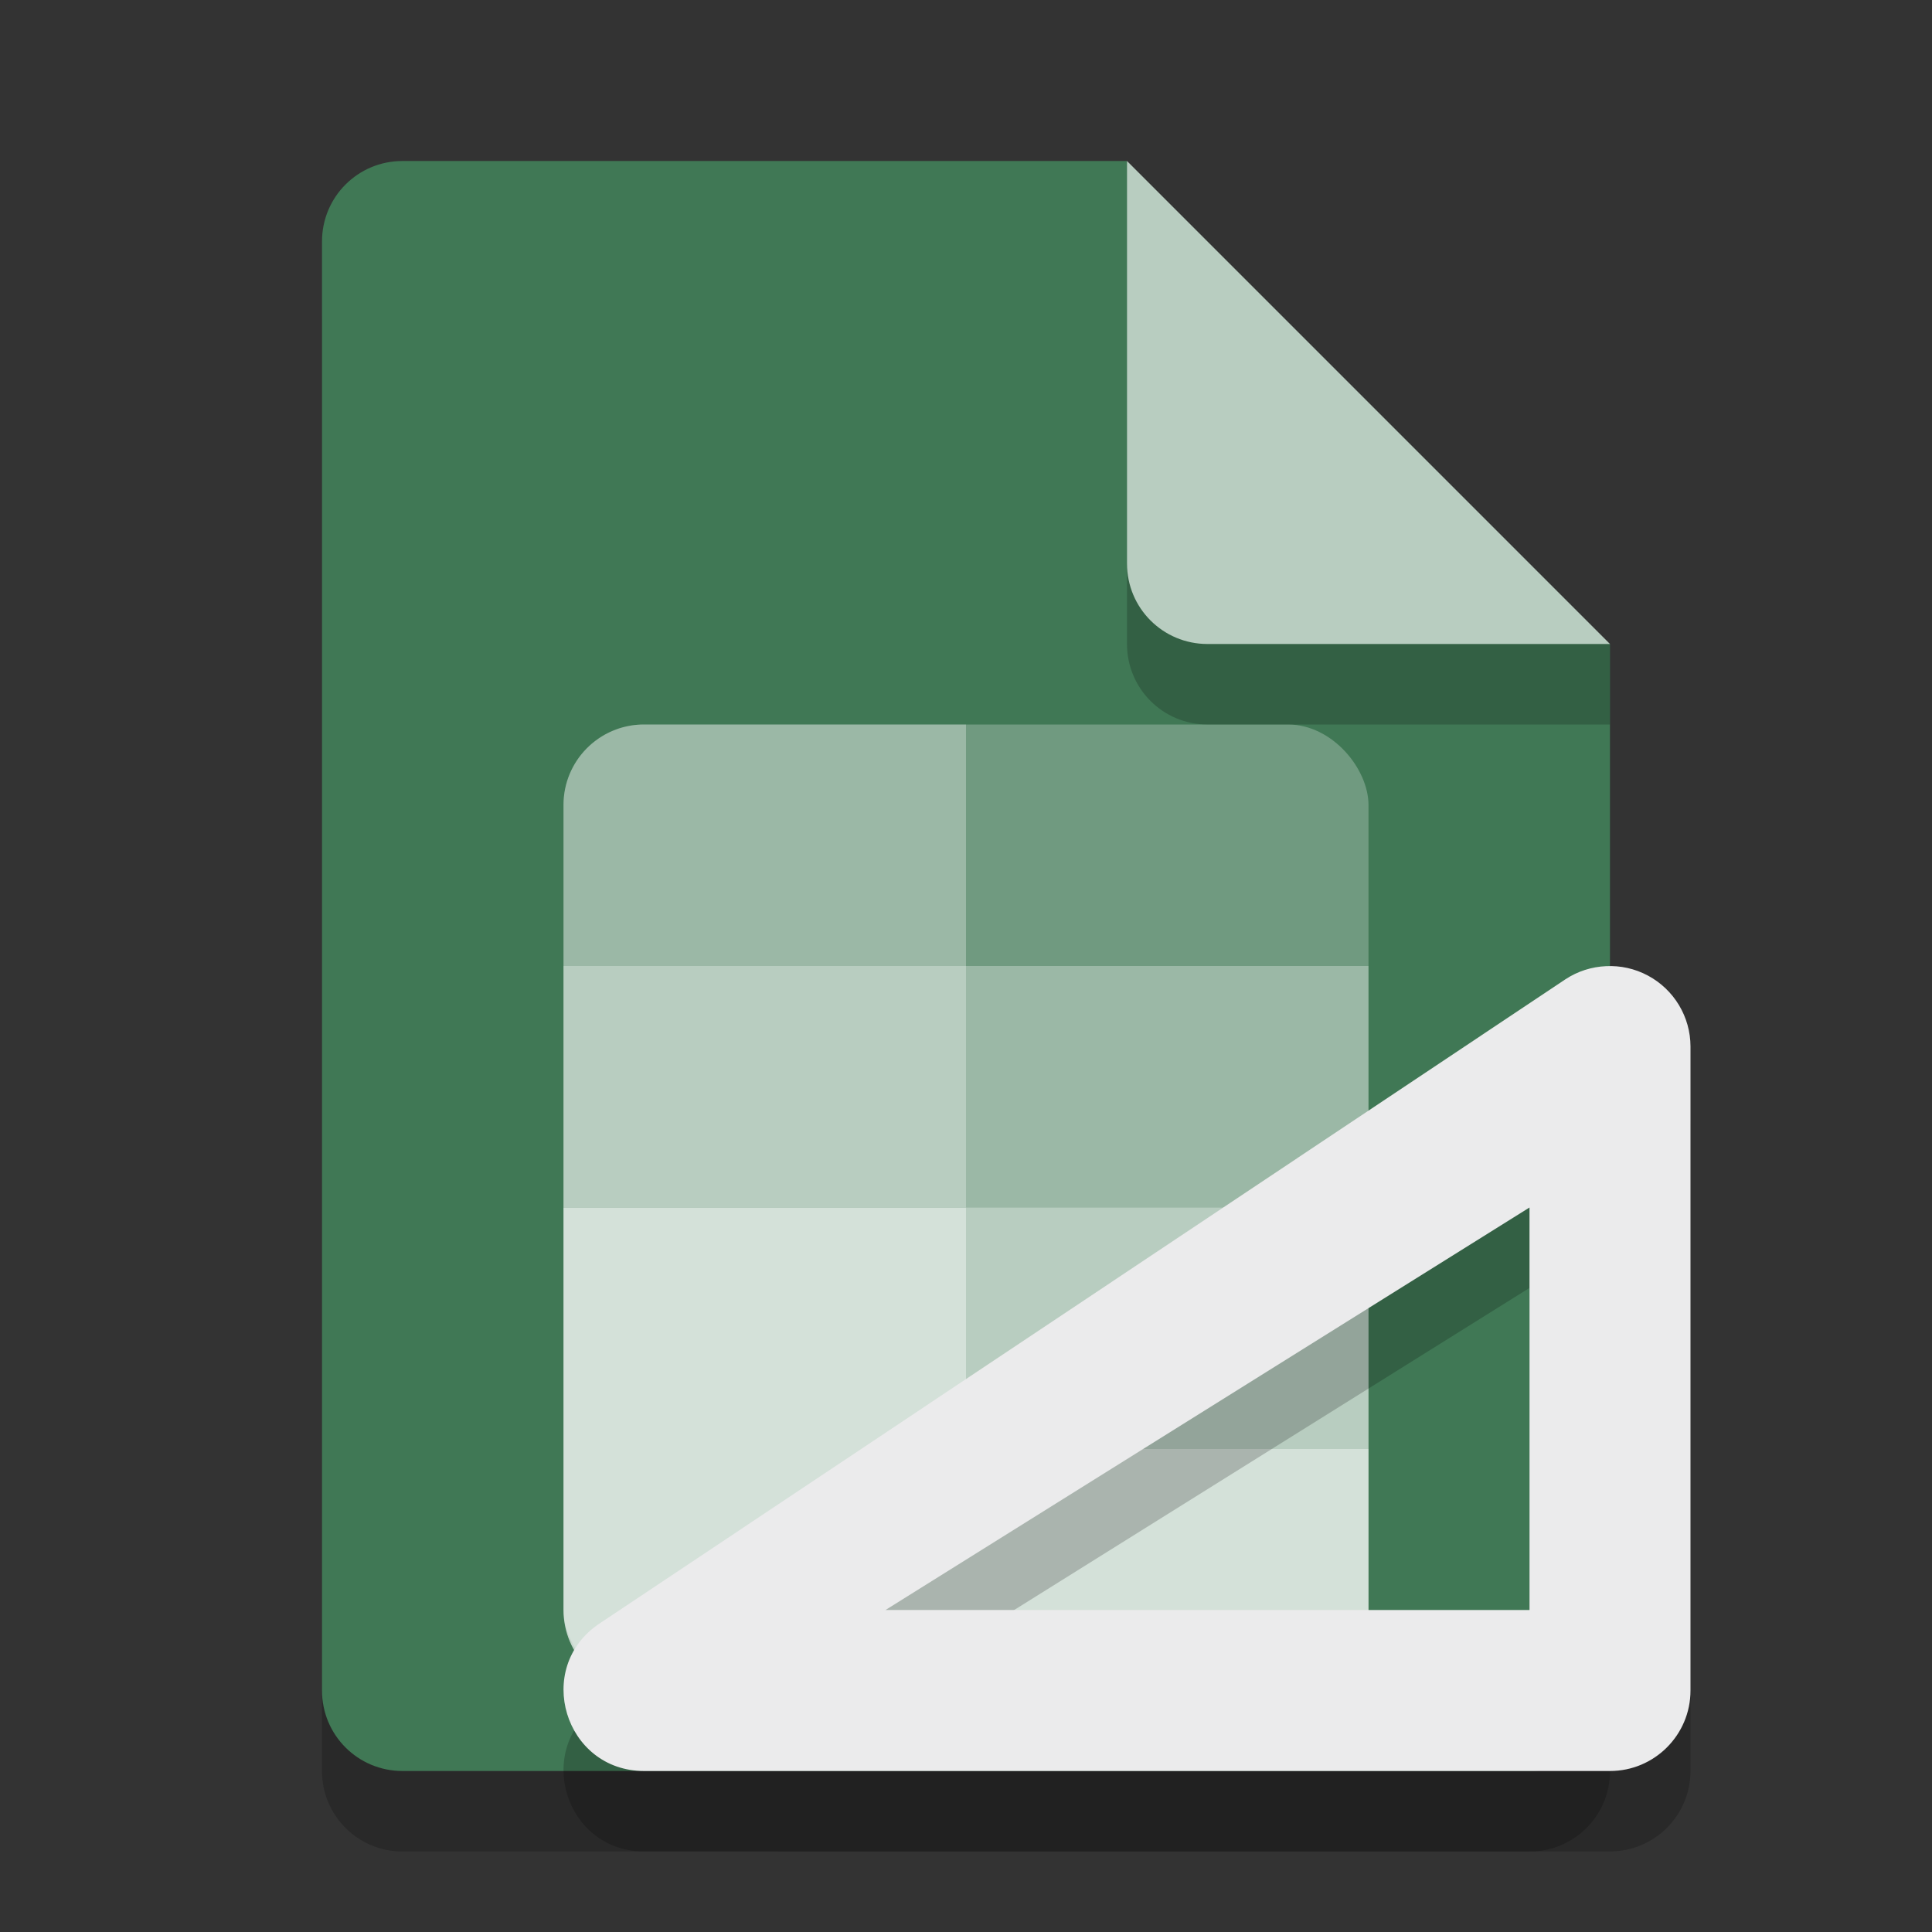 <?xml version="1.0" encoding="UTF-8" standalone="no"?>
<!-- Created with Inkscape (http://www.inkscape.org/) -->

<svg
   width="24"
   height="24"
   viewBox="0 0 24 24"
   version="1.1"
   id="svg5"
   inkscape:version="1.2.1 (9c6d41e410, 2022-07-14)"
   sodipodi:docname="application-vnd.ms-excel.template.macroenabled.12.svg"
   xmlns:inkscape="http://www.inkscape.org/namespaces/inkscape"
   xmlns:sodipodi="http://sodipodi.sourceforge.net/DTD/sodipodi-0.dtd"
   xmlns="http://www.w3.org/2000/svg"
   xmlns:svg="http://www.w3.org/2000/svg">
  <rect x="0" y="0" width="24" height="24" fill="#333333" stroke="none"/>
  <sodipodi:namedview
     id="namedview7"
     pagecolor="#ffffff"
     bordercolor="#000000"
     borderopacity="0.25"
     inkscape:showpageshadow="2"
     inkscape:pageopacity="0.0"
     inkscape:pagecheckerboard="0"
     inkscape:deskcolor="#d1d1d1"
     inkscape:document-units="px"
     showgrid="false"
     inkscape:zoom="34.416667"
     inkscape:cx="11.985472"
     inkscape:cy="12"
     inkscape:window-width="1920"
     inkscape:window-height="1006"
     inkscape:window-x="0"
     inkscape:window-y="0"
     inkscape:window-maximized="1"
     inkscape:current-layer="svg5"
     showguides="true" />
  <defs
     id="defs2" />
  <path
     id="rect234"
     style="opacity:0.2;stroke-width:0.25;stroke-linecap:round;stroke-linejoin:round"
     d="m 5,3 h 9 l 6,6 v 13 c 0,0.554 -0.446,1 -1,1 H 5 C 4.446,23 4,22.554 4,22 V 4 C 4,3.446 4.446,3 5,3 Z"
     sodipodi:nodetypes="sccssssss" />
  <path
     id="rect448"
     style="fill:#407855;fill-opacity:1;stroke-width:0.25;stroke-linecap:round;stroke-linejoin:round"
     d="m 5,2 h 9 l 1,4 5,2 v 13 c 0,0.554 -0.446,1 -1,1 H 5 C 4.446,22 4,21.554 4,21 V 3 C 4,2.446 4.446,2 5,2 Z"
     sodipodi:nodetypes="scccssssss" />
  <rect
     style="opacity:0.25;fill:#ffffff;fill-opacity:1;stroke-width:2;stroke-linejoin:bevel"
     id="rect25302"
     width="10"
     height="12"
     x="7"
     y="9"
     ry="1" />
  <path
     id="rect29937"
     style="opacity:0.5;fill:#ffffff;fill-opacity:1;stroke-width:2;stroke-linejoin:bevel"
     d="m 7,12 v 3 H 12 V 12 Z M 12,15 v 3 h 5 v -3 z"
     sodipodi:nodetypes="cccccccccc" />
  <path
     id="path29903"
     style="opacity:0.7;fill:#ffffff;fill-opacity:1;stroke-width:2;stroke-linejoin:bevel"
     d="m 7,15 v 5 c 0,0.554 0.446,1 1,1 H 16 c 0.554,0 1,-0.446 1,-1 v -2 h -5 v -3 z"
     sodipodi:nodetypes="csccscccc" />
  <path
     id="rect28337"
     style="opacity:0.3;fill:#ffffff;fill-opacity:1;stroke-width:2;stroke-linejoin:bevel"
     d="m 7.975,9 c -0.542,0.014 -0.975,0.455 -0.975,1 v 2 H 12 V 9 H 8 c -0.009,0 -0.017,-2.166e-4 -0.025,0 z M 12,12 v 3 h 5 v -3 z"
     sodipodi:nodetypes="cscccsccccccc" />
  <path
     d="M 20,9 H 15 C 14.446,9 14,8.554 14,8 V 2 l 6,6 z"
     style="opacity:0.2;fill:#000000;stroke-width:0.25;stroke-linecap:round;stroke-linejoin:round"
     id="path611"
     sodipodi:nodetypes="cssccc" />
  <path
     id="rect600"
     style="fill:#b8cdc0;fill-opacity:1;stroke-width:0.25;stroke-linecap:round;stroke-linejoin:round"
     d="M 20,8 H 15 C 14.446,8 14,7.554 14,7 V 2 Z"
     sodipodi:nodetypes="csscc" />
  <path
     d="m 19.951,13.001 c -0.177,0.008 -0.352,0.062 -0.506,0.164 L 7.447,21.167 c -0.823,0.549 -0.434,1.832 0.555,1.832 H 20 c 0.552,-5.5e-5 1,-0.448 1,-1 v -8 c -5.51e-4,-0.369 -0.204,-0.707 -0.529,-0.881 -0.162,-0.087 -0.342,-0.126 -0.52,-0.117 z m -0.951,2.998 v 5 h -8 z"
     style="color:#000000;opacity:0.2;fill:#000000;stroke-width:2;stroke-linecap:round;stroke-linejoin:round"
     id="path5222" />
  <path
     id="path5201"
     style="color:#000000;fill:#ebebec;fill-opacity:1;stroke-width:2;stroke-linecap:round;stroke-linejoin:round"
     d="m 19.951,12.002 c -0.177,0.008 -0.352,0.062 -0.506,0.164 L 7.447,20.168 c -0.823,0.549 -0.434,1.832 0.555,1.832 H 20 c 0.552,-5.5e-5 1,-0.448 1,-1 v -8 c -5.51e-4,-0.369 -0.204,-0.707 -0.529,-0.881 -0.162,-0.087 -0.342,-0.126 -0.52,-0.117 z m -0.951,2.998 v 5 h -8 z"
     sodipodi:nodetypes="ccccccccccccc" />
</svg>
